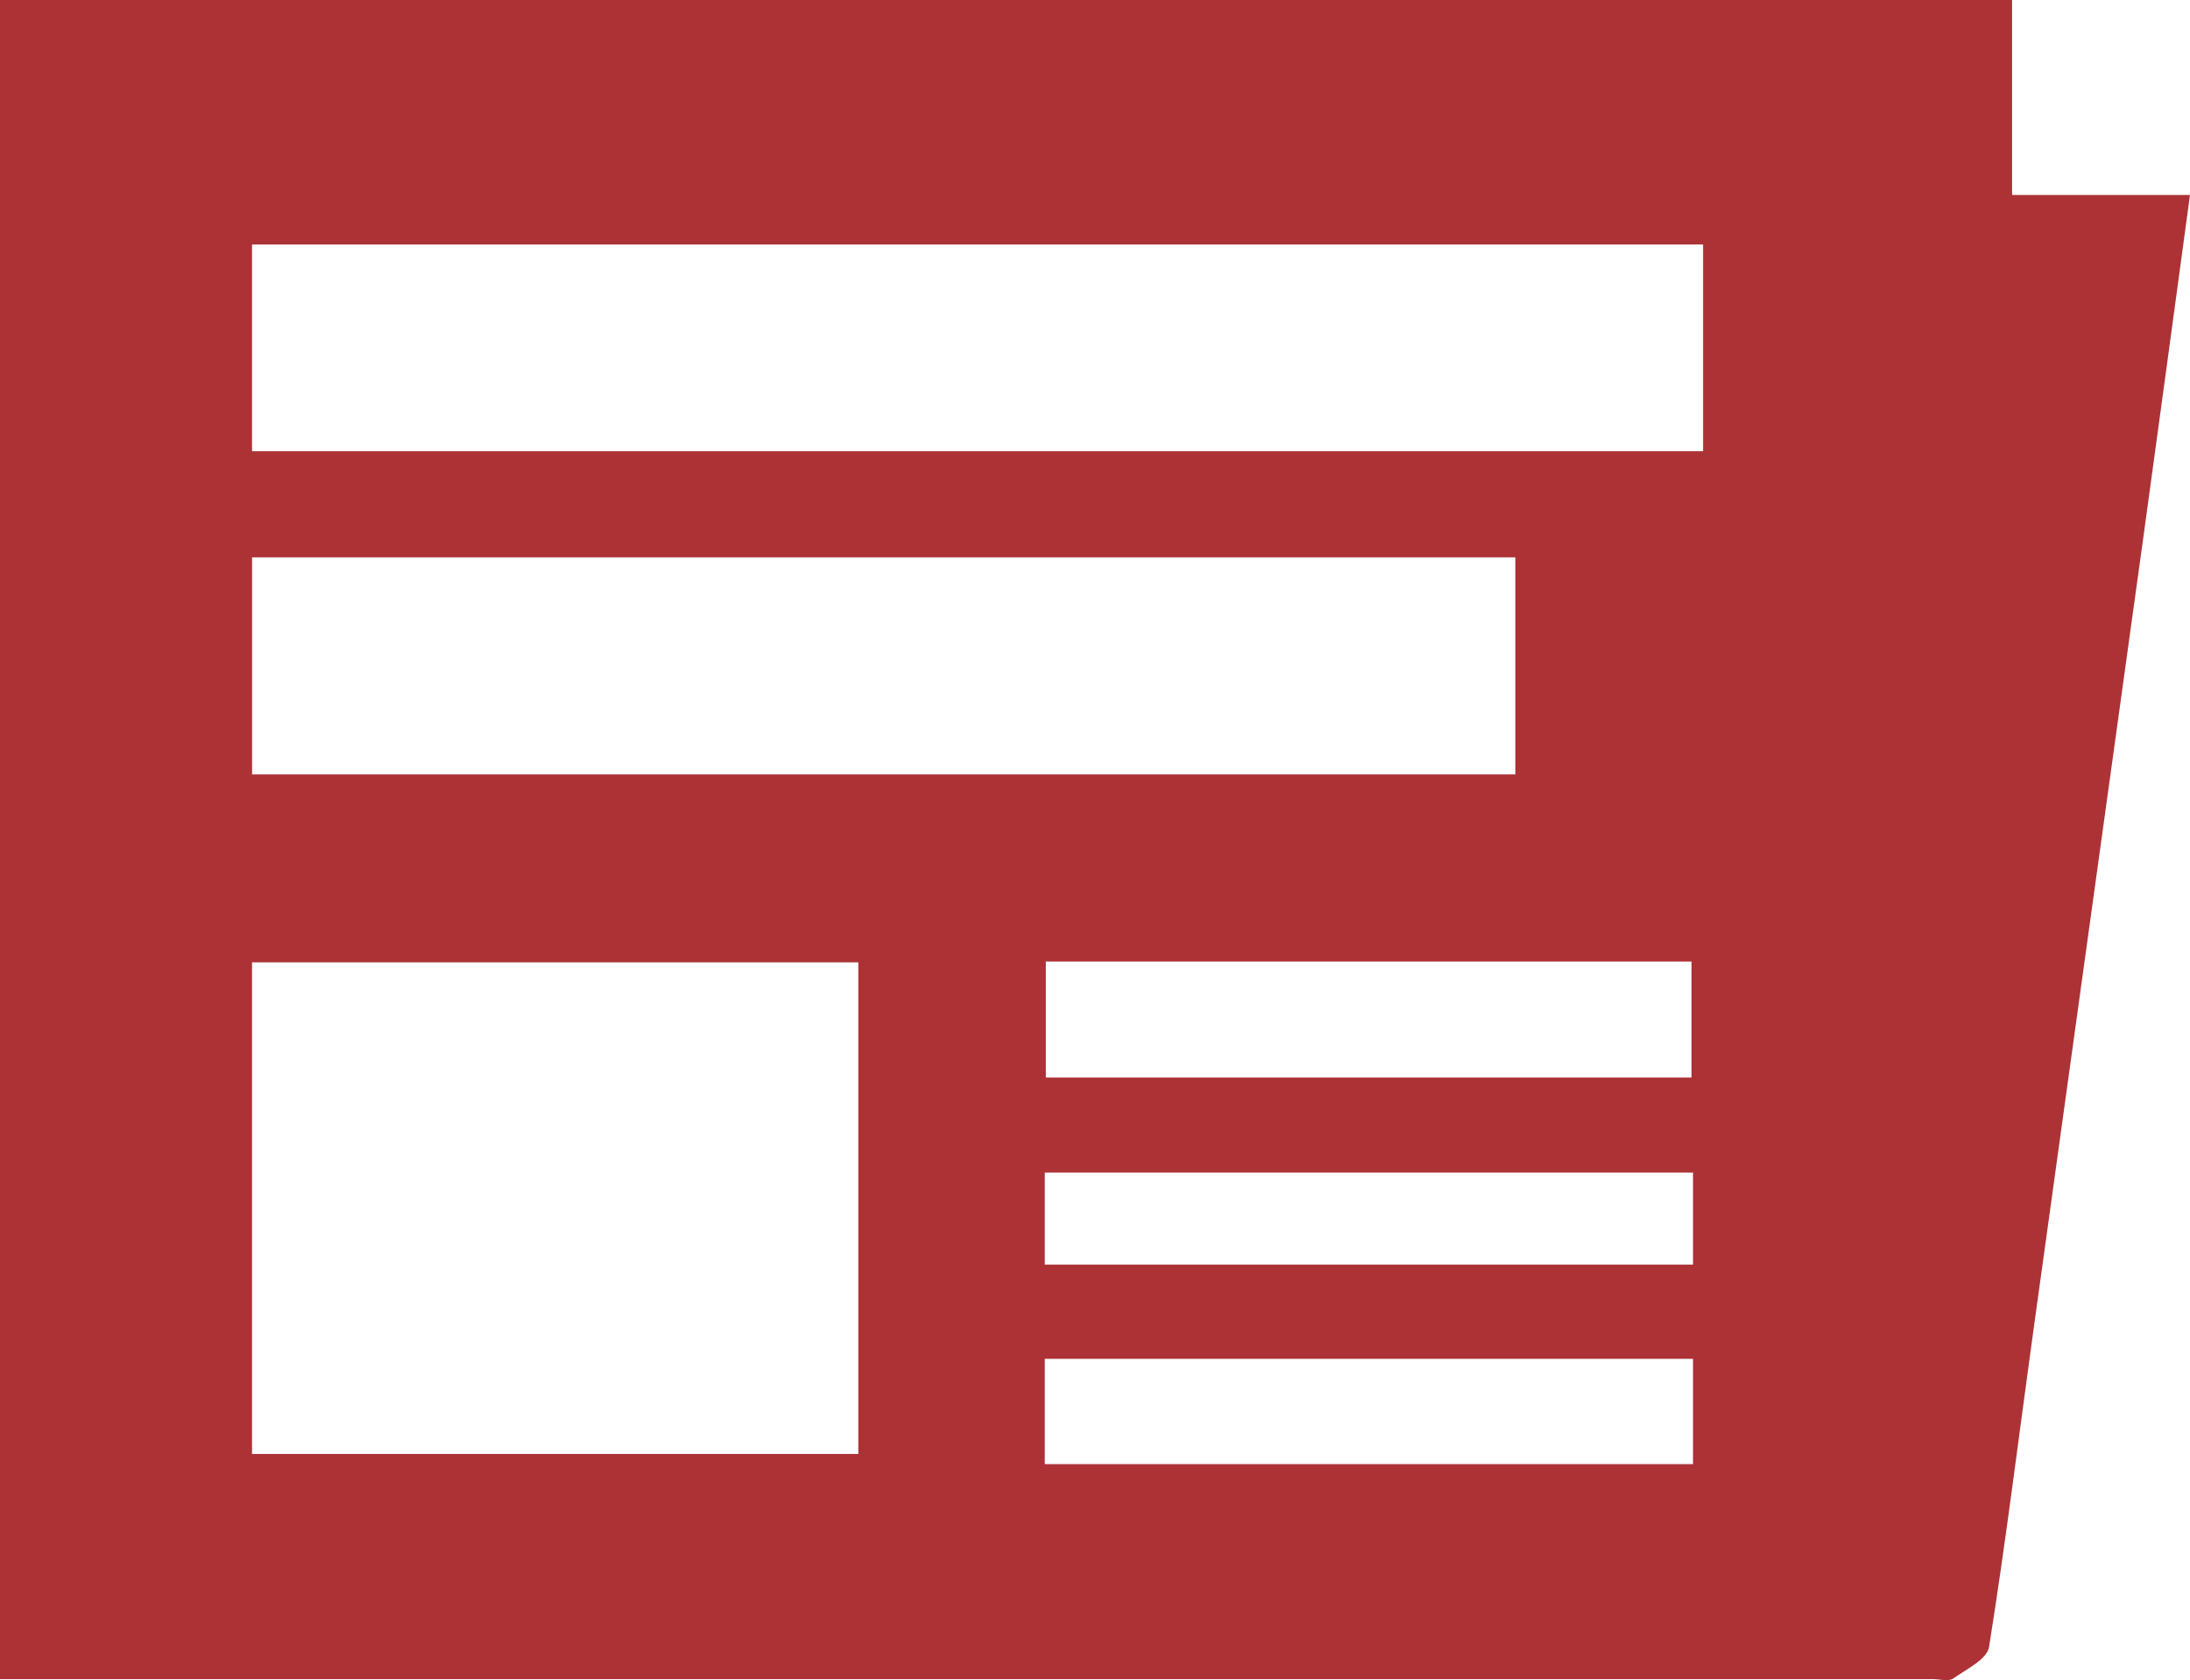 <svg xmlns="http://www.w3.org/2000/svg" width="39.527" height="30.328" viewBox="0 0 39.527 30.328">
  <defs>
    <style>
      .cls-1 {
        fill: #ac3236;
      }
    </style>
  </defs>
  <path id="Path_2825" data-name="Path 2825" class="cls-1" d="M-2183.274,1176v3.519h3.211c-.293,2.155-.568,4.193-.849,6.231q-.99,7.157-1.984,14.313c-.261,1.89-.493,3.783-.794,5.667-.035.221-.408.4-.649.569-.086.058-.244.01-.37.01h-34.881V1176Zm-31.767,8.145h26.19v-3.732h-26.19Zm10.943,18.1v-8.874h-10.943v8.874Zm-10.942-12.266h22.8v-3.918h-22.8Zm14.326,3.377v2.094h11.654v-2.094Zm11.681,7.172h-11.7v1.9h11.7Zm0-3.363h-11.7v1.662h11.7Z" transform="translate(2219.59 -1176)"/>
</svg>
